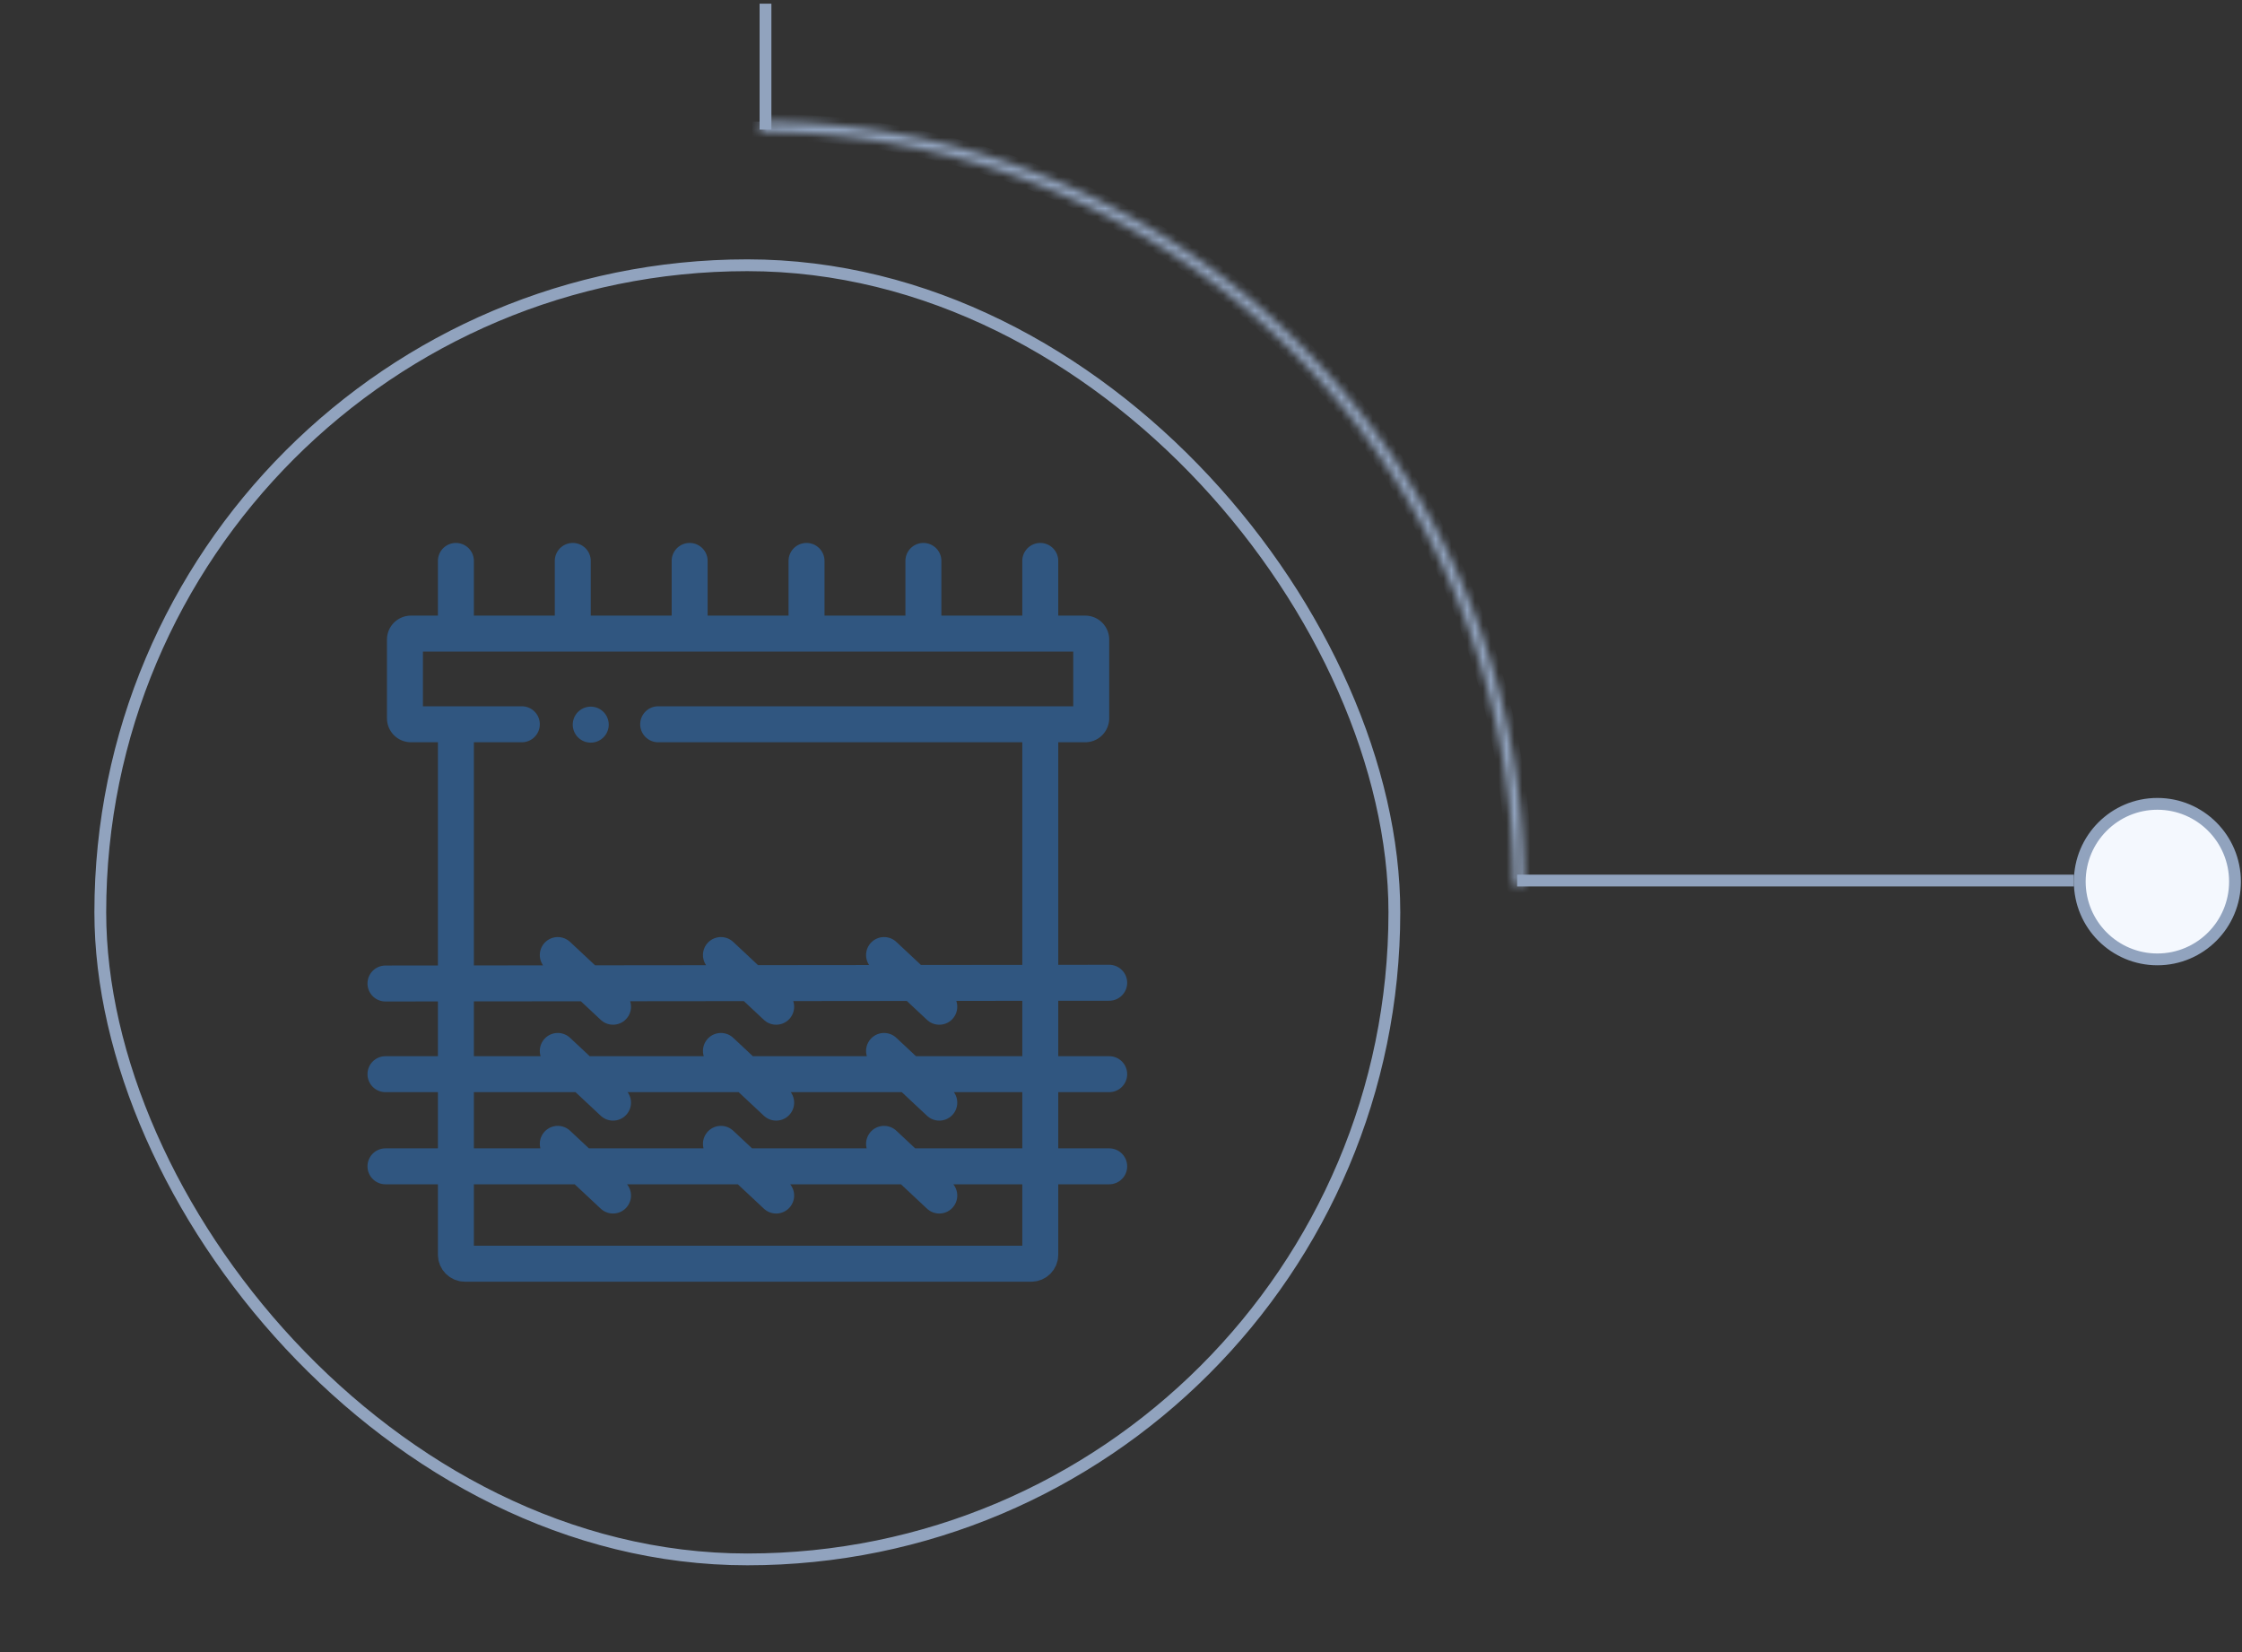 <svg width="285" height="210" fill="none" xmlns="http://www.w3.org/2000/svg"><rect width="100%" height="100%" fill="#333333" stroke="none"/><rect x="12.75" y="33.717" width="164.5" height="164.5" rx="82.25" stroke="#91A3BE" stroke-width="1.5"/><path d="M77.38 92.063a2.286 2.286 0 1 1-4.571 0 2.286 2.286 0 0 1 4.571 0Z" fill="#305680"/><path d="M57.953 80.538h-5.715a.762.762 0 0 0-.761.762v10c0 .422.34.763.762.763h14.095m-8.381-11.525v-9.237m0 9.237H72.81m0 0v-9.237m0 9.237h14.857m0 0v-9.237m0 9.237h14.857m0 0v-9.237m0 9.237h14.857m0 0v-9.237m0 9.237h14.857m0 0h5.715c.421 0 .762.341.762.762v10c0 .422-.341.763-.762.763H83.667m48.571-11.525v-9.237" stroke="#305680" stroke-width="4.571" stroke-linecap="round"/><path d="M57.953 92.253v67.238c0 .631.512 1.143 1.143 1.143h72c.631 0 1.143-.512 1.143-1.143V92.253" stroke="#305680" stroke-width="4.571"/><path d="m49 125.015 92-.095m-92 11.619h92m-92 11.714h92M112.379 133.586l7.023 6.572M112.379 145.396l7.023 6.571M91.643 133.586l7.023 6.572M91.643 145.396l7.023 6.571M112.379 121.396l7.023 6.571M91.643 121.396l7.023 6.571M70.904 121.396l7.023 6.571M70.904 133.586l7.023 6.572M70.904 145.396l7.023 6.571" stroke="#305680" stroke-width="4.571" stroke-linecap="round"/><path d="M97.309.467v16M263.629 111.928h-70.773" stroke="#91A3BE" stroke-width="1.5"/><mask id="a" fill="#fff"><path d="M96.628 15.461a96.714 96.714 0 0 1 37.146 7.318A96.864 96.864 0 0 1 165.285 43.8a97.058 97.058 0 0 1 21.061 31.516 97.196 97.196 0 0 1 7.395 37.196h-1.347a95.865 95.865 0 0 0-7.293-36.679 95.699 95.699 0 0 0-20.768-31.077 95.52 95.52 0 0 0-31.072-20.73 95.37 95.37 0 0 0-36.63-7.216l-.003-1.35Z"/></mask><path d="M96.628 15.461a96.714 96.714 0 0 1 37.146 7.318A96.864 96.864 0 0 1 165.285 43.8a97.058 97.058 0 0 1 21.061 31.516 97.196 97.196 0 0 1 7.395 37.196h-1.347a95.865 95.865 0 0 0-7.293-36.679 95.699 95.699 0 0 0-20.768-31.077 95.52 95.52 0 0 0-31.072-20.73 95.37 95.37 0 0 0-36.63-7.216l-.003-1.35Z" fill="#B2BFD1" stroke="#91A3BE" stroke-width="2" mask="url(#a)"/><path d="M274.243 121.949c-5.447 0-9.866-4.425-9.866-9.886 0-5.46 4.419-9.885 9.866-9.885 5.448 0 9.866 4.425 9.866 9.885 0 5.461-4.418 9.886-9.866 9.886Z" fill="#F4F8FE" stroke="#91A3BE" stroke-width="1.5"/></svg>